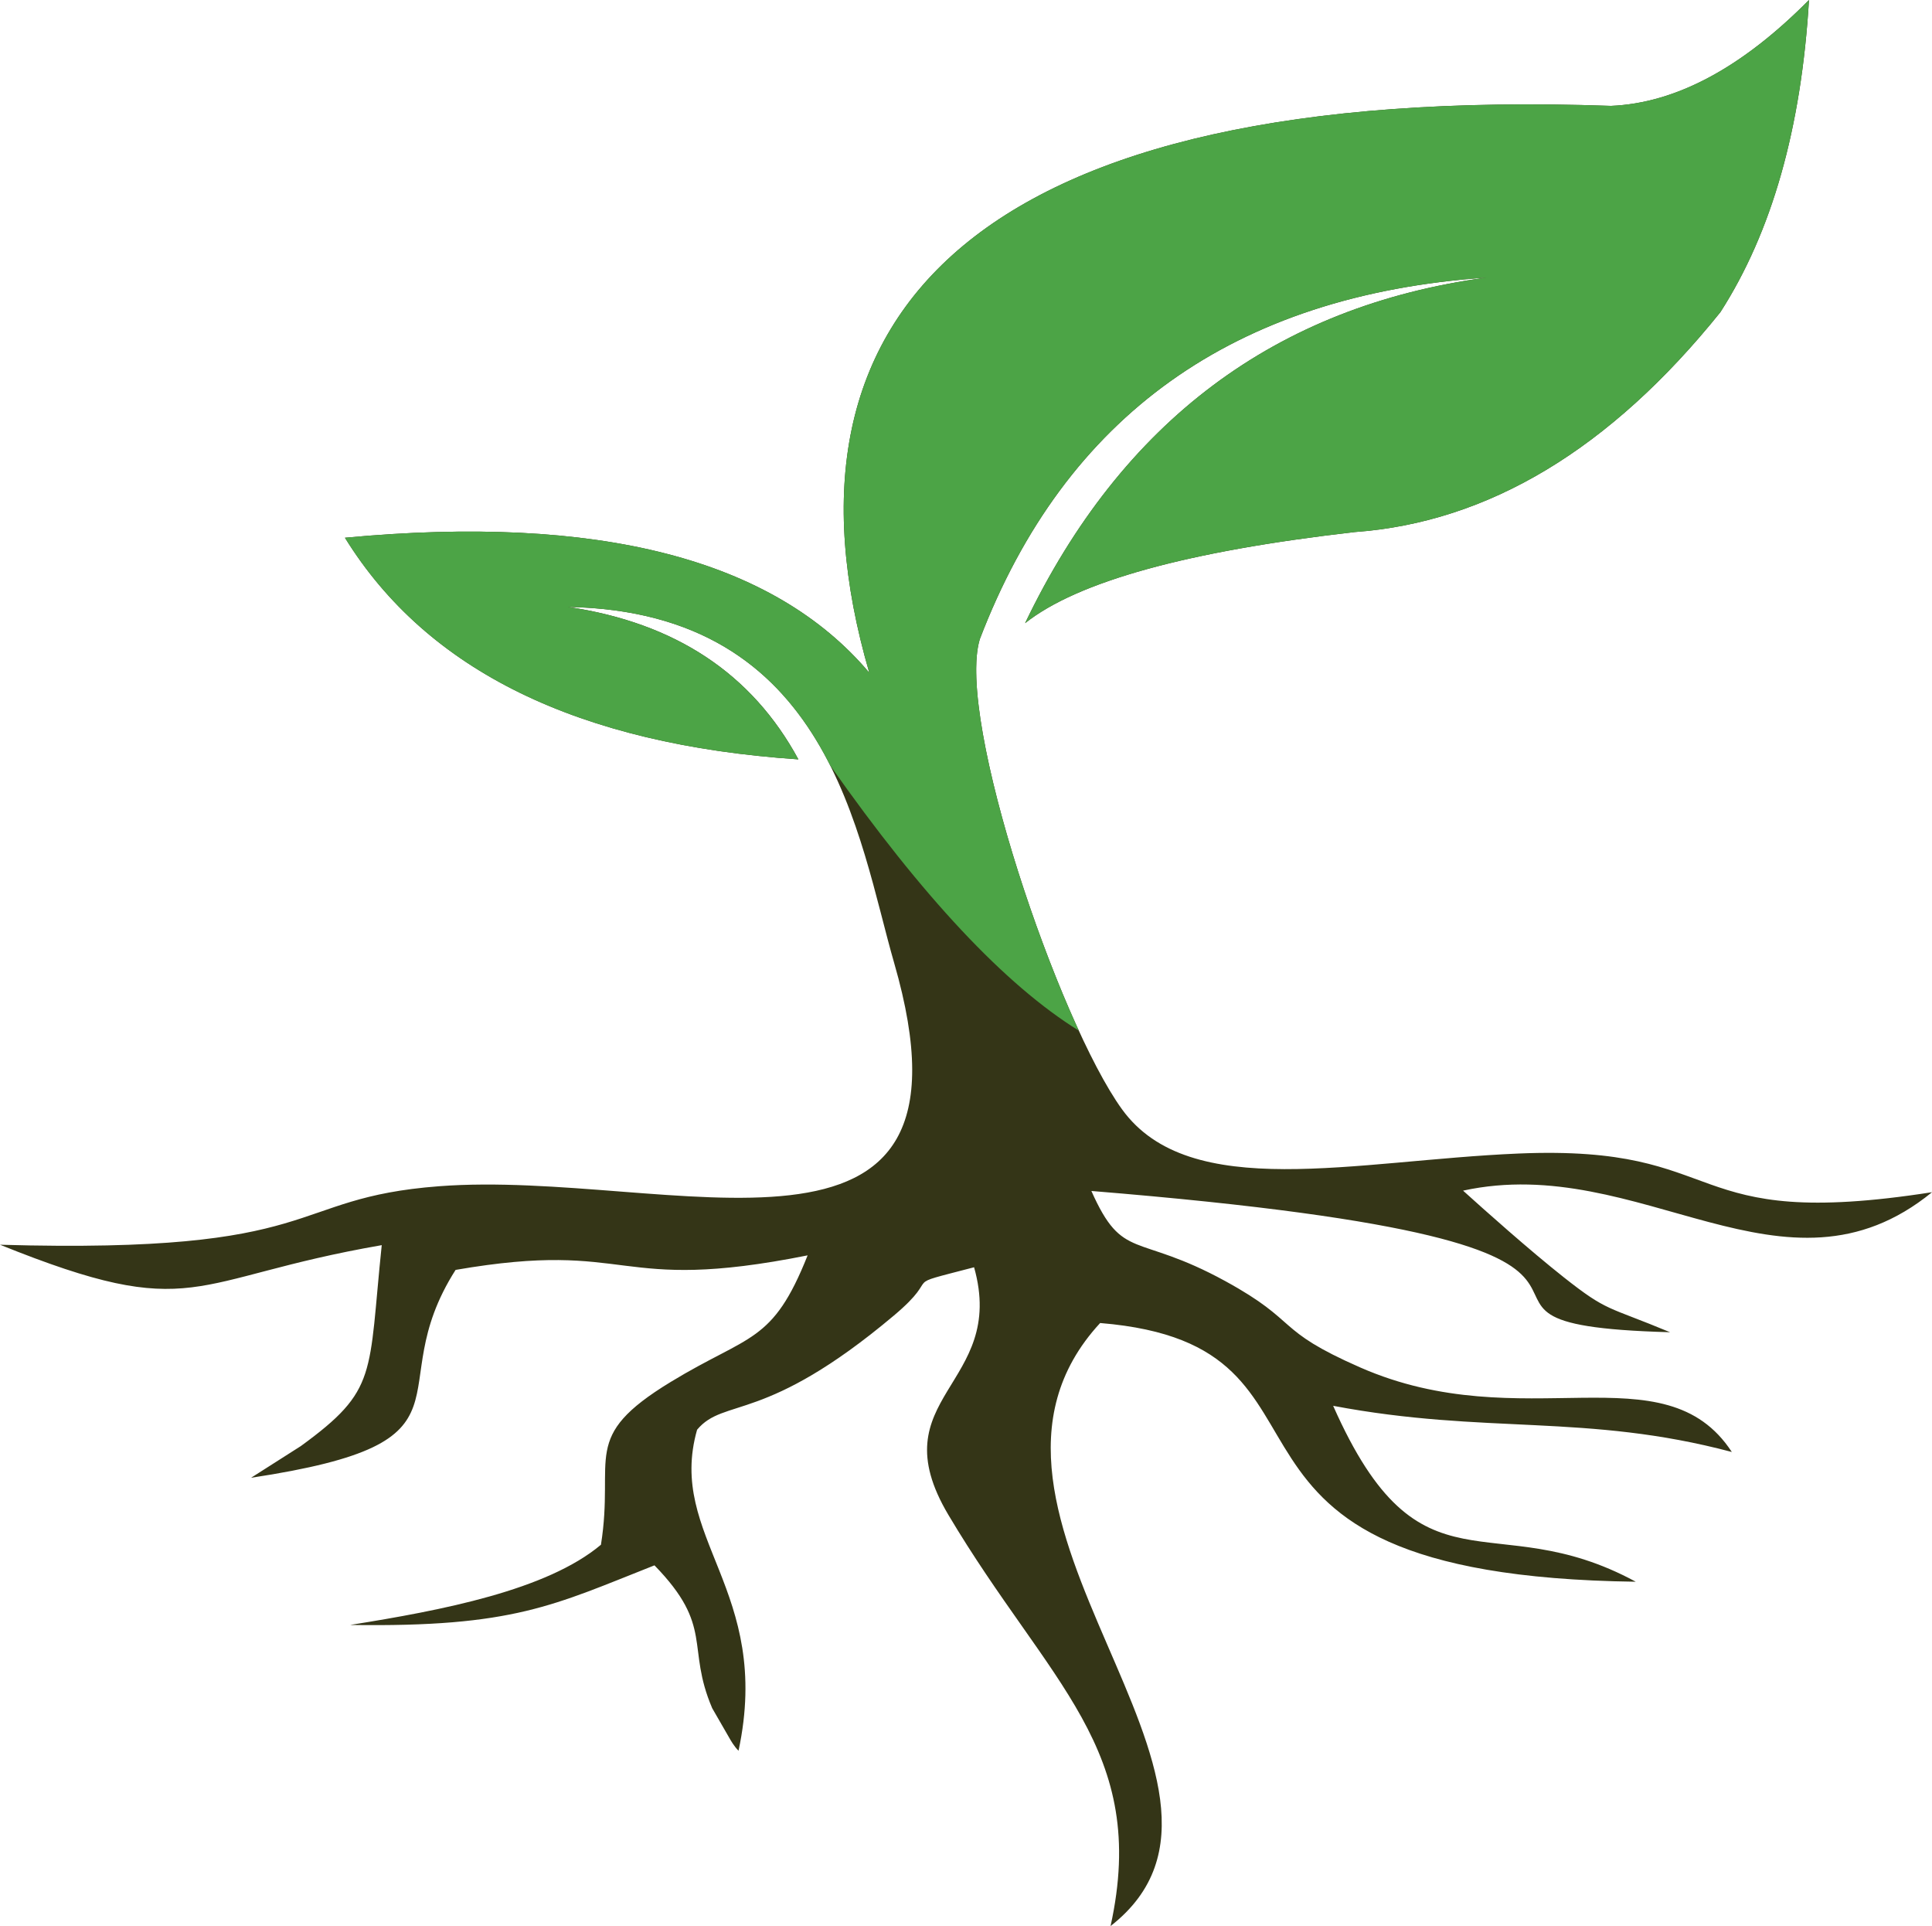 <?xml version="1.0" encoding="UTF-8"?>
<svg id="Layer_1" data-name="Layer 1" xmlns="http://www.w3.org/2000/svg" viewBox="0 0 989.9 986.76">
  <defs>
    <style>
      .cls-1 {
      fill: #343517;
      }

      .cls-1, .cls-2 {
      fill-rule: evenodd;
      }

      .cls-2 {
      fill: #4ca446;
      }
    </style>
  </defs>
  <path class="cls-1"
    d="m574.91,568.35c-32.47-44.84-85.31-199.88-72.88-240.91,43.83-114.53,130.35-176.27,259.58-185.22-108.05,14.64-186.84,73.66-236.38,177.05,26.89-21.33,83.19-36.89,168.9-46.68,68.51-4.99,130.96-42.54,187.34-112.65,26.38-41.05,41.51-94.37,45.4-159.94-34.41,34.76-68.22,52.85-101.45,54.25-324.43-11.38-433.91,105.48-380.02,290.42-49.16-58.3-138.72-81.36-268.66-69.17,42.12,68.11,119.57,105.96,232.33,113.54-23.78-43.93-63.12-69.96-118.01-78.09,134.61,2.49,148.54,118.21,167.08,182.39,50.22,173.8-115.09,105.36-233.23,114.4-79.51,6.08-56.48,34.79-224.89,29.97,100.78,40.64,95.63,17.51,195.57.21-6.96,66.73-1.76,74.05-41.46,102.94l-25.5,16.24c122.22-18.49,64.64-43.47,104.8-106.5,91.77-15.88,79.94,12.62,180.37-7.45-18.04,45.39-29.67,40.21-70.18,64.87-46.67,28.4-28.51,38.12-35.71,83.38-27.78,23.33-81.43,33.59-128.54,41.1,83.93,1.26,104.32-10.17,155.96-30.54,30.69,31.51,16.04,41.47,29.58,73.19l8.44,14.64c1.06,1.89,2.8,4.95,5.05,7.15,17.63-82.42-36.95-109.23-21.23-164.46,13.95-16.68,34.53-2.68,100.9-58.56,26.1-21.97.82-14.16,41.02-24.67,17.14,60.76-49.3,66.07-13.15,126.88,51.41,86.49,102.98,120.09,83.08,210.63,92.29-72.1-95.77-211.04-5.34-308.95,140.2,11.51,29.58,129.31,274.43,132.54-73.97-40.16-110.13,11.32-155.04-90.12,78.5,14.84,129.29,3.75,204.27,23.65-34.62-52.91-106.91-6.7-190.39-43.3-44.6-19.56-30.52-23.11-69.18-44.26-45.78-25.04-52.42-9.84-68.58-46.16,350.92,28.64,144.23,68.24,296.51,72.37-32.47-13.54-31.86-10.29-54.42-28.11-17.34-13.7-40.64-34.46-51.65-44.43,90.97-19.81,164.64,62.48,240.29.8-130.58,20.4-101.57-24.47-211.94-19.81-83.65,3.53-168.35,25.32-203.06-22.62h0Z" />
  <path class="cls-2"
    d="m176.73,275.51c42.12,68.11,119.57,105.96,232.33,113.54-23.78-43.93-63.12-69.96-118.01-78.09,52.01.96,86.01,18.83,109.21,44.1,10.29,11.21,18.46,23.87,25.14,37.15,47.22,67.2,89.67,112.47,127.36,135.82-29.49-64.14-60.57-168.11-50.73-200.6,43.83-114.53,130.35-176.27,259.58-185.22-108.05,14.64-186.84,73.66-236.38,177.05,26.89-21.33,83.19-36.89,168.9-46.68,68.51-4.99,130.96-42.54,187.34-112.65,26.38-41.05,41.51-94.37,45.4-159.94-34.41,34.76-68.22,52.85-101.45,54.25-324.43-11.38-433.91,105.48-380.02,290.42-49.16-58.3-138.72-81.36-268.66-69.17h0Z" />
</svg>